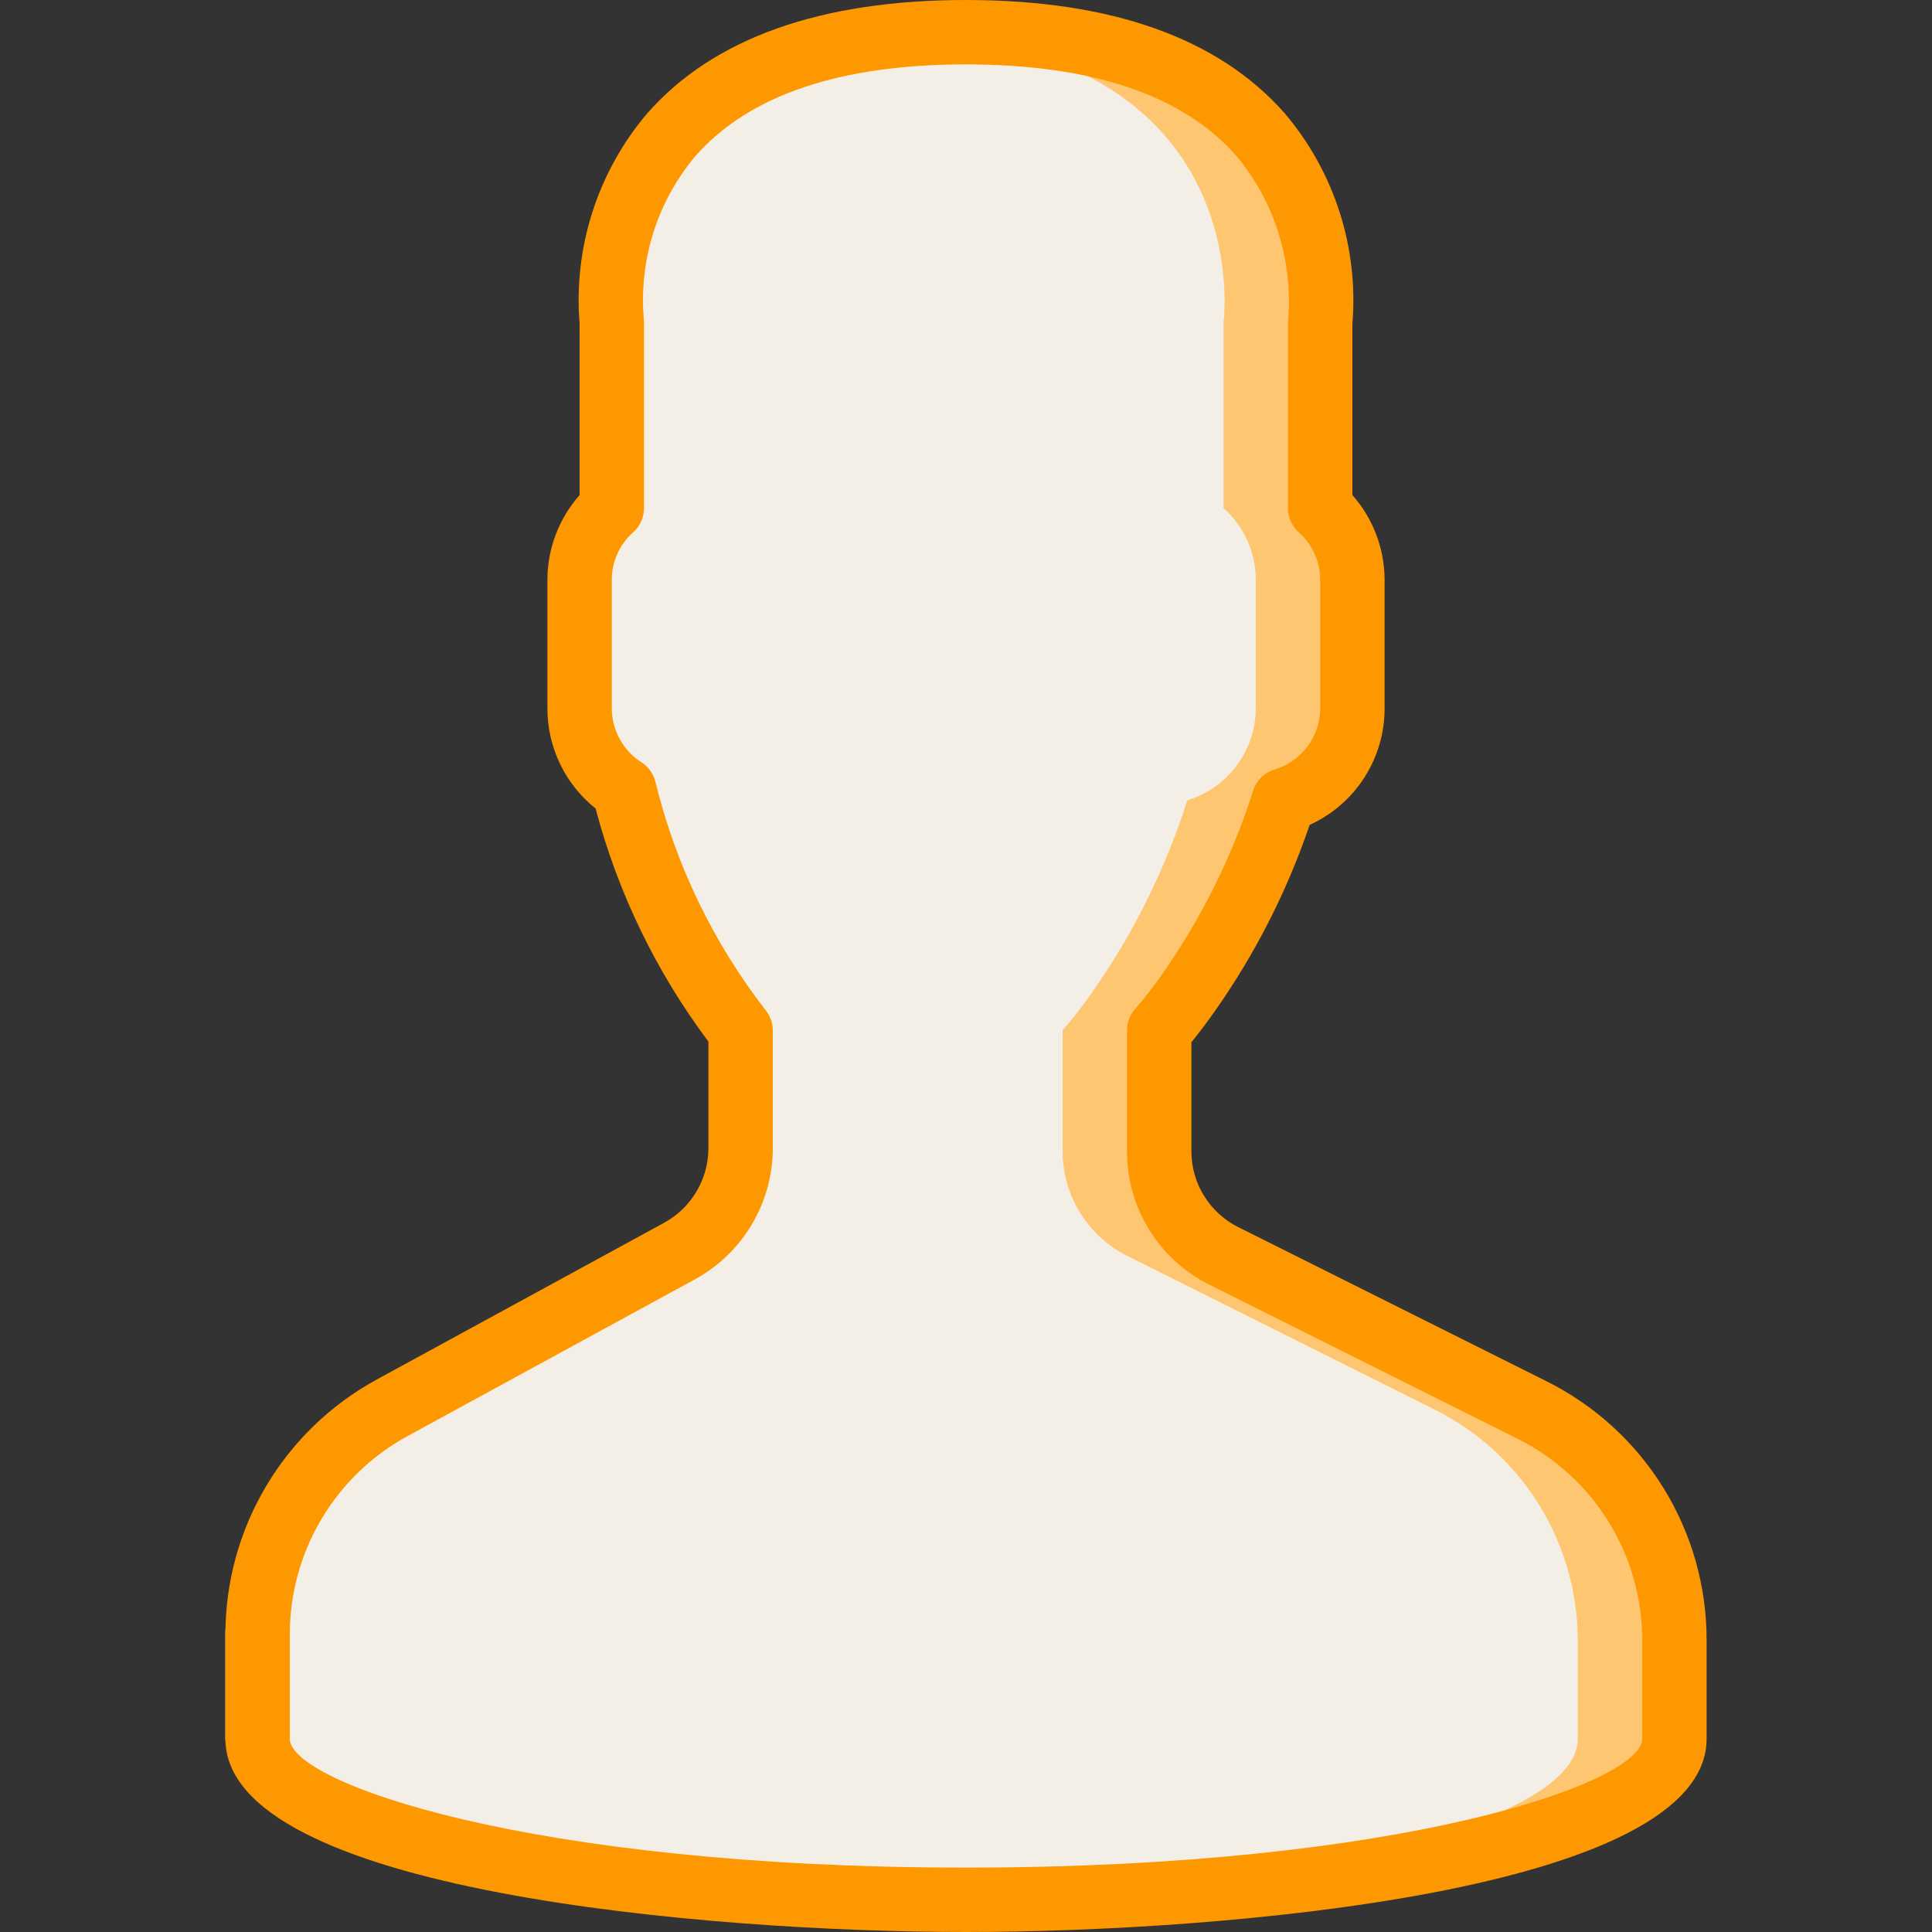 <svg width="72" height="72" viewBox="0 0 72 72" fill="none" xmlns="http://www.w3.org/2000/svg">
<rect x="0" y="0" width="72" height="72" fill="#333333" stroke="none"/>
<path d="M62.4 61.148C62.4 57.503 60.34 54.17 57.079 52.539L45.616 46.808C44.135 46.068 43.2 44.554 43.2 42.898V38.4C43.585 37.954 43.947 37.488 44.284 37.005C45.831 34.807 47.032 32.386 47.847 29.825C49.356 29.366 50.391 27.977 50.4 26.4V21.6C50.396 20.583 49.959 19.616 49.2 18.94V12C49.2 12 50.625 1.2 36 1.2C21.375 1.2 22.799 12 22.799 12V18.94C22.04 19.616 21.604 20.583 21.6 21.6V26.4C21.603 27.623 22.228 28.761 23.259 29.42C24.055 32.686 25.535 35.746 27.6 38.4V42.786C27.6 44.386 26.726 45.858 25.321 46.624L14.616 52.464C11.524 54.15 9.6 57.391 9.6 60.913V64.8C9.6 68.114 21.419 70.8 36 70.8C50.58 70.8 62.4 68.114 62.4 64.8V61.148Z" fill="#FFC671"/>
<path d="M58.8 61.148C58.8 57.503 56.74 54.17 53.479 52.539L42.017 46.808C40.535 46.068 39.6 44.554 39.6 42.898V38.4C39.985 37.954 40.347 37.488 40.684 37.005C42.231 34.807 43.432 32.386 44.247 29.825C45.757 29.366 46.791 27.977 46.8 26.4V21.6C46.796 20.583 46.36 19.616 45.6 18.94V12C45.6 12 47.025 1.2 32.4 1.2C24.3 1.2 22.8 12 22.8 12V18.94C22.04 19.616 21.604 20.583 21.6 21.6V26.4C21.604 27.623 22.229 28.761 23.259 29.42C24.056 32.686 25.535 35.746 27.6 38.4V42.786C27.6 44.386 26.726 45.858 25.322 46.624L17.016 52.464C13.924 54.15 8.4 57.391 8.4 60.913V64.8C8.4 68.114 33.82 70.8 32.4 70.8C46.98 70.8 58.8 68.114 58.8 64.8V61.148Z" fill="#F4EFE6"/>
<path d="M36 72C26.454 72 8.4 70.495 8.4 64.8V60.914C8.399 56.952 10.563 53.306 14.041 51.41L24.747 45.571C25.766 45.015 26.4 43.947 26.4 42.786V38.816C24.453 36.219 23.025 33.27 22.196 30.131C21.061 29.226 20.4 27.852 20.4 26.4V21.6C20.404 20.439 20.831 19.32 21.6 18.45V12.067C21.367 9.227 22.27 6.411 24.11 4.236C26.575 1.425 30.575 0 36 0C41.425 0 45.425 1.425 47.889 4.236C49.73 6.411 50.633 9.227 50.4 12.067V18.45C51.169 19.32 51.595 20.439 51.6 21.6V26.4C51.602 28.27 50.51 29.967 48.807 30.741C47.964 33.217 46.77 35.56 45.263 37.699C44.964 38.122 44.675 38.504 44.4 38.841V42.898C44.396 44.1 45.076 45.2 46.153 45.735L57.616 51.466C61.293 53.29 63.614 57.044 63.6 61.148V64.8C63.6 70.495 45.546 72 36 72ZM36 2.4C31.297 2.4 27.904 3.55 25.915 5.818C24.506 7.495 23.814 9.66 23.989 11.843C23.996 11.895 24 11.947 24 12V18.94C24 19.279 23.856 19.603 23.604 19.831C23.095 20.278 22.802 20.922 22.8 21.6V26.4C22.802 27.216 23.221 27.975 23.91 28.412C24.173 28.582 24.359 28.847 24.429 29.151C25.184 32.233 26.578 35.122 28.52 37.63C28.701 37.846 28.8 38.118 28.8 38.4V42.786C28.8 44.825 27.686 46.701 25.896 47.678L15.191 53.517C12.483 54.992 10.798 57.83 10.8 60.914V64.8C10.8 66.429 19.694 69.6 36 69.6C52.305 69.6 61.2 66.429 61.2 64.8V61.148C61.211 57.954 59.405 55.032 56.543 53.613L45.079 47.882C43.187 46.943 41.993 45.01 42 42.898V38.4C42 38.108 42.106 37.827 42.298 37.608C42.656 37.194 42.991 36.762 43.303 36.313C44.781 34.215 45.927 31.903 46.704 29.458C46.824 29.085 47.119 28.795 47.493 28.68C48.502 28.38 49.196 27.453 49.2 26.4V21.6C49.197 20.922 48.904 20.278 48.395 19.831C48.143 19.603 47.999 19.279 47.999 18.94V12C47.999 11.948 48.003 11.895 48.01 11.843C48.174 9.65 47.475 7.48 46.063 5.794C44.072 3.541 40.686 2.4 36 2.4Z" fill="#FE9800"/>
</svg>
